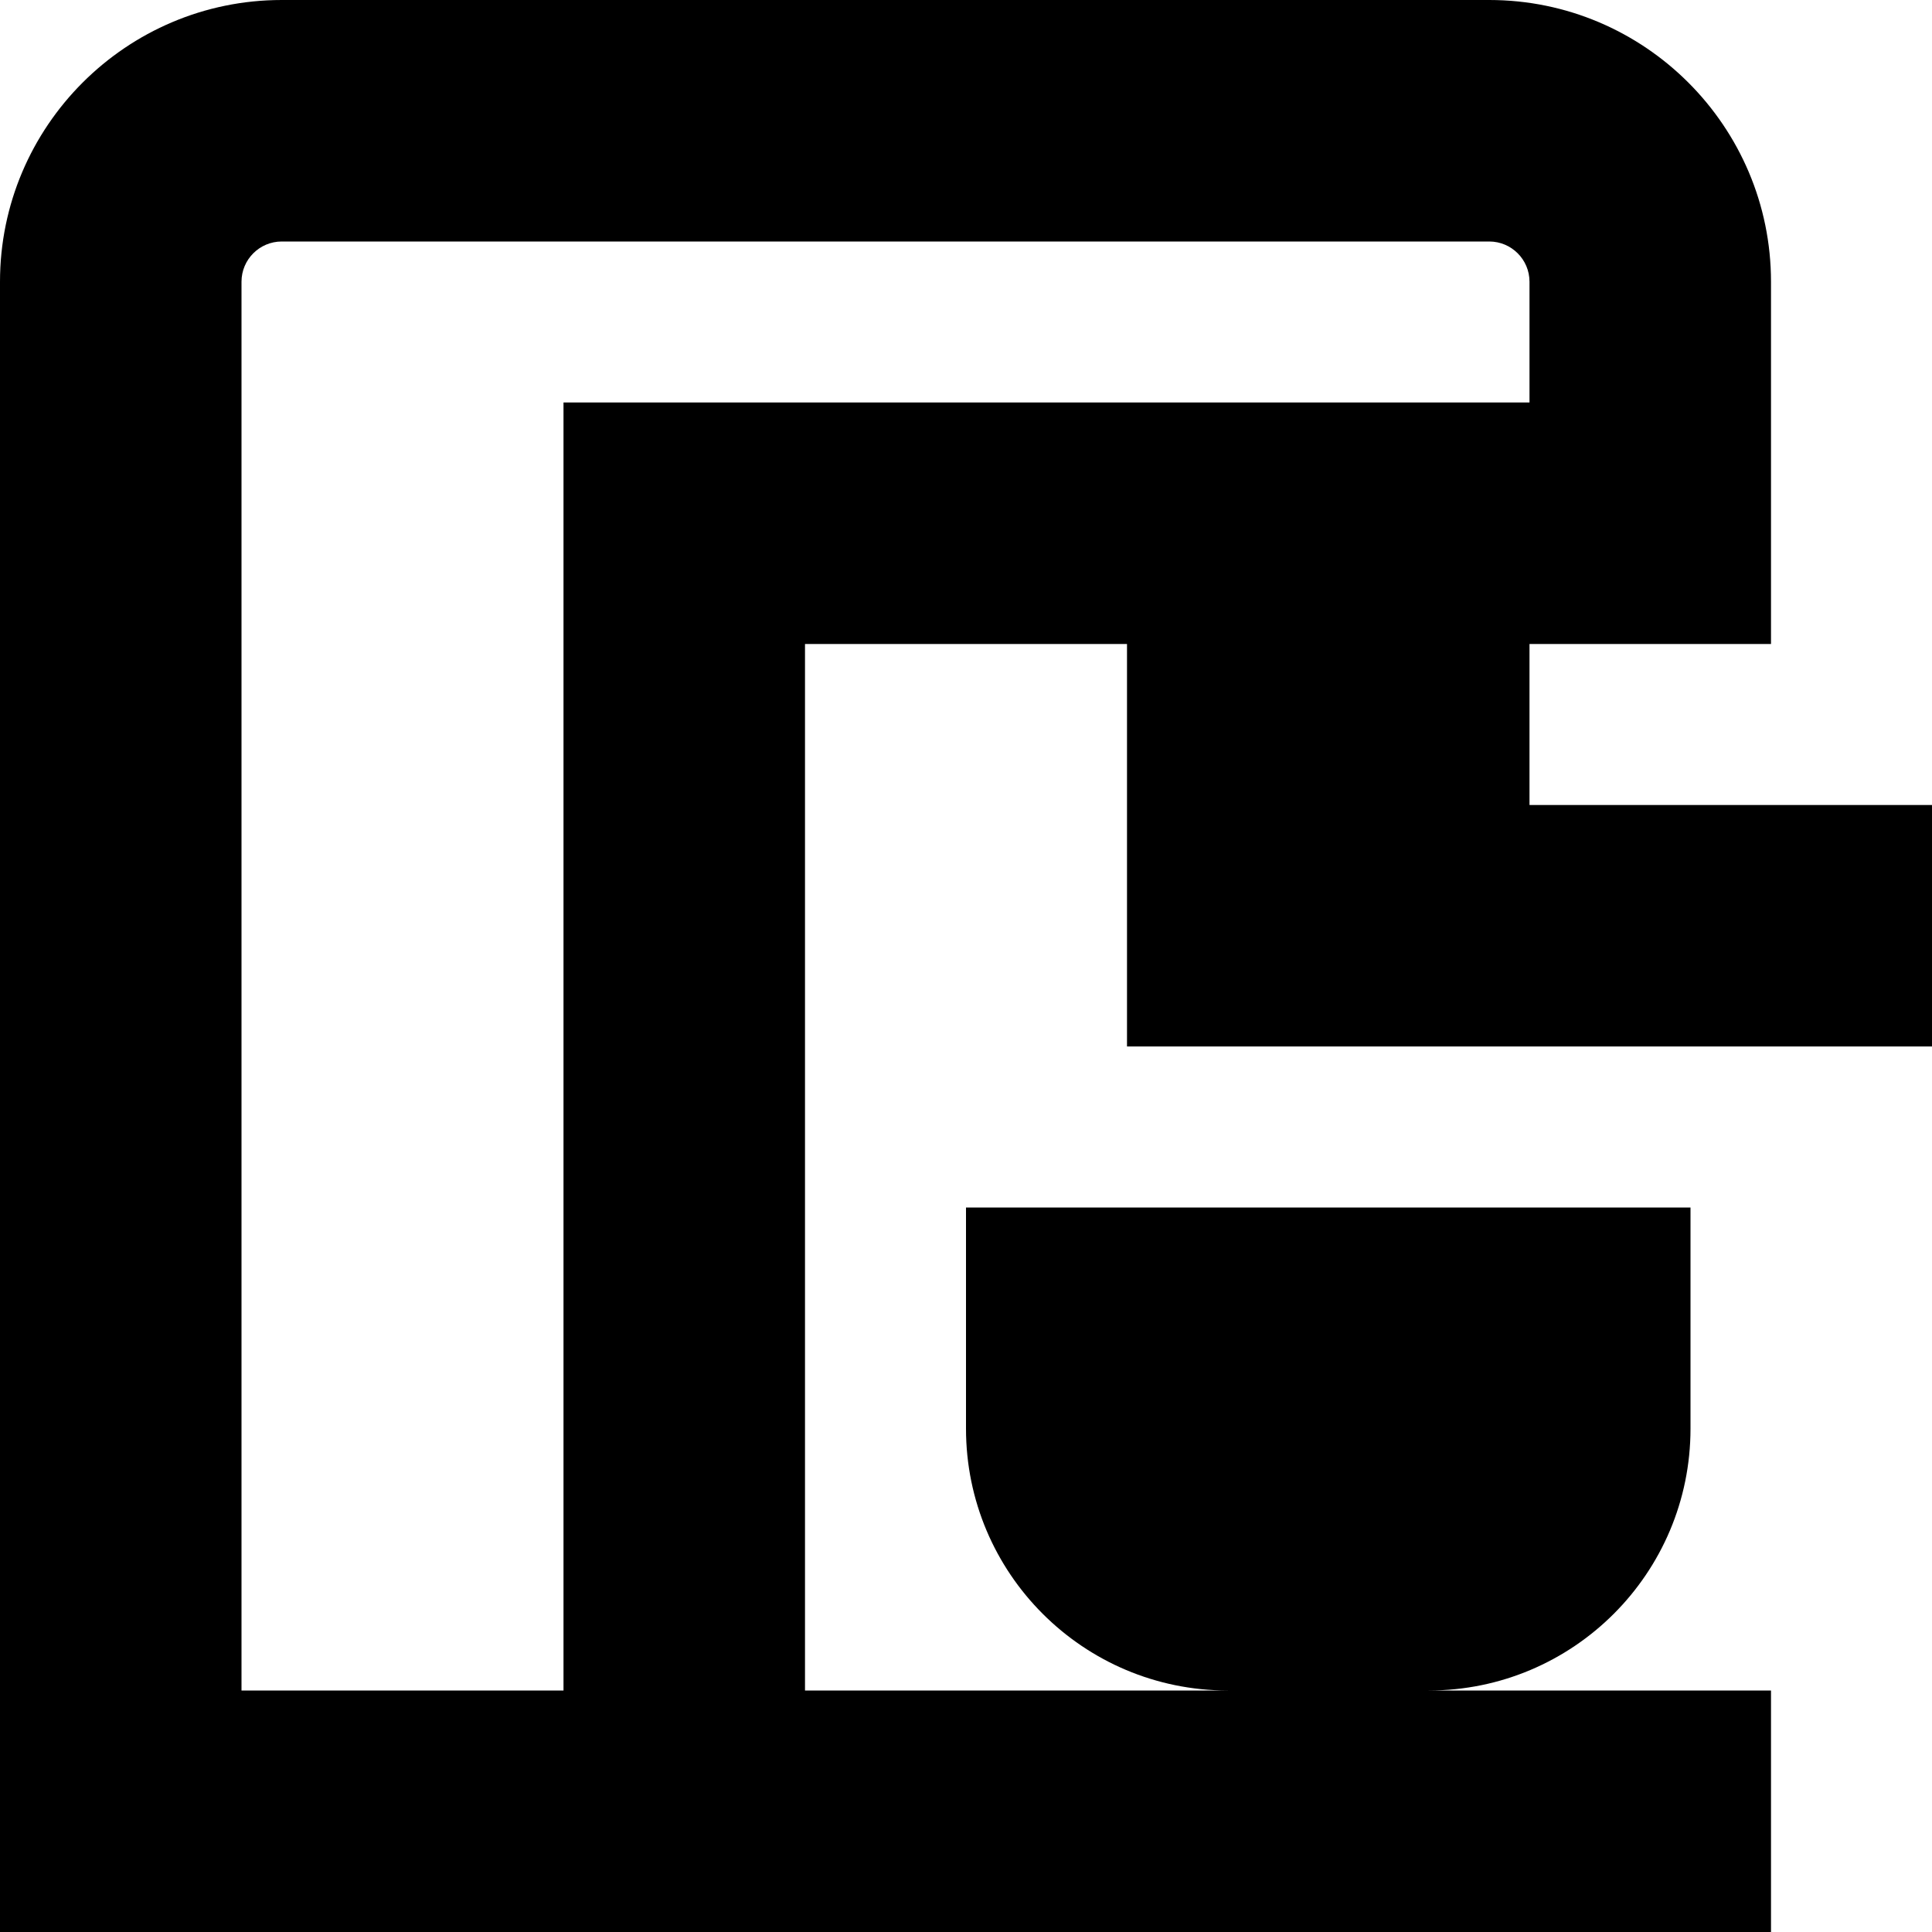 <?xml version="1.0" encoding="UTF-8"?>
<svg xmlns="http://www.w3.org/2000/svg" id="Layer_1" data-name="Layer 1" viewBox="0 0 24 24">
  <path d="M24,13v-3h-5v-2h3V3.5c0-1.93-1.57-3.5-3.5-3.5H3.5C1.57,0,0,1.57,0,3.5V24H22v-3h-4.253c1.797,0,3.253-1.457,3.253-3.253v-2.747H12v2.747c0,1.797,1.457,3.253,3.253,3.253h-5.253V8h4v5h10ZM7,5V21H3V3.5c0-.276,.224-.5,.5-.5h15c.276,0,.5,.224,.5,.5v1.5H7Z"/>
</svg>
